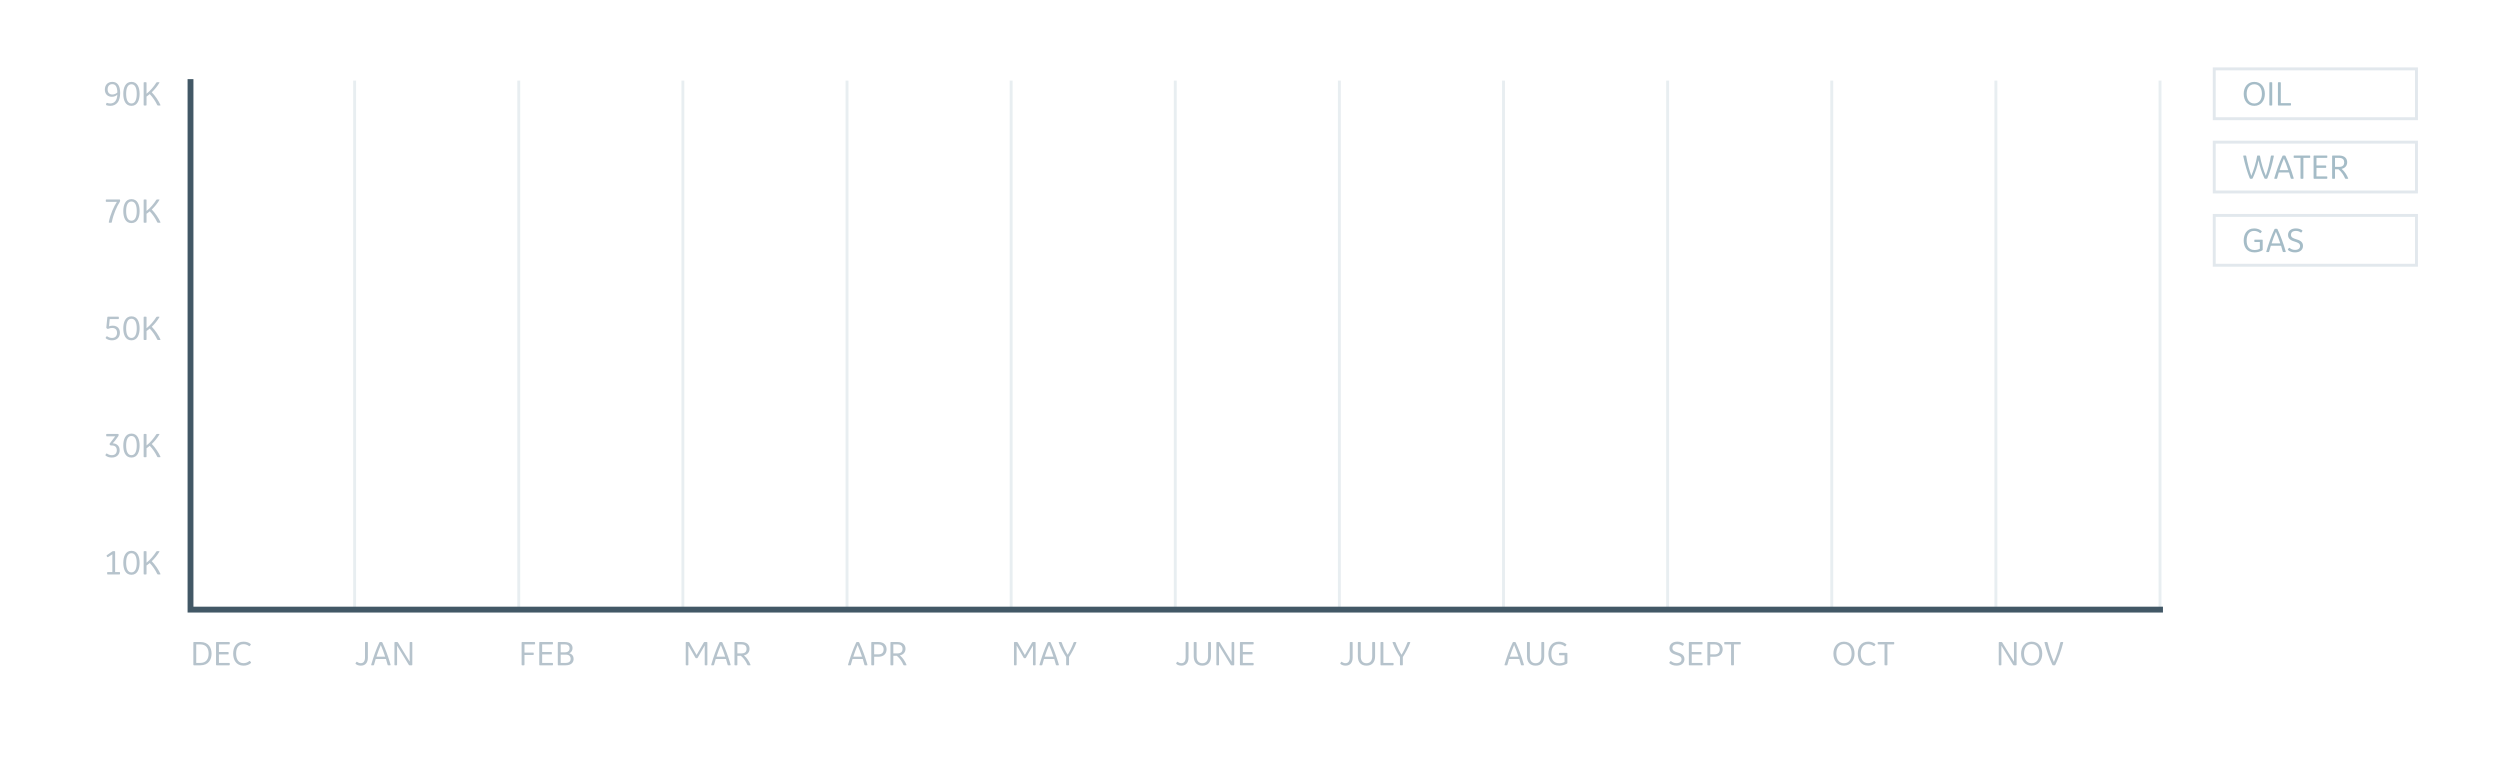 
<svg width="853px" height="260px" viewBox="0 0 853 260" version="1.1" xmlns="http://www.w3.org/2000/svg" xmlns:xlink="http://www.w3.org/1999/xlink">
    <defs></defs>
    <g id="Page-1" stroke="none" stroke-width="1" fill="none" fill-rule="evenodd">
        <rect id="bkgd" stroke-opacity="0" stroke="#09819C" x="0.5" y="0.5" width="852" height="259"></rect>
        <g id="chart" transform="translate(10, 10)">
            <g id="graph" transform="translate(54, 16)" fill-rule="nonzero">
                <g id="y" opacity="0.25" transform="translate(0.203, 0.997)" fill="#A5BCC7">
                    <polygon id="Line-Copy-2" points="56.297 0.502 57.297 0.502 57.297 181.502 56.297 181.502"></polygon>
                    <polygon id="Line-Copy-3" points="112.297 0.502 113.297 0.502 113.297 181.502 112.297 181.502"></polygon>
                    <polygon id="Line-Copy-4" points="168.297 0.502 169.297 0.502 169.297 181.502 168.297 181.502"></polygon>
                    <polygon id="Line-Copy-5" points="224.297 0.502 225.297 0.502 225.297 181.502 224.297 181.502"></polygon>
                    <polygon id="Line-Copy-6" points="280.297 0.502 281.297 0.502 281.297 181.502 280.297 181.502"></polygon>
                    <polygon id="Line-Copy-7" points="336.297 0.502 337.297 0.502 337.297 181.502 336.297 181.502"></polygon>
                    <polygon id="Line-Copy-8" points="392.297 0.502 393.297 0.502 393.297 181.502 392.297 181.502"></polygon>
                    <polygon id="Line-Copy-9" points="448.297 0.502 449.297 0.502 449.297 181.502 448.297 181.502"></polygon>
                    <polygon id="Line-Copy-10" points="504.297 0.502 505.297 0.502 505.297 181.502 504.297 181.502"></polygon>
                    <polygon id="Line-Copy-11" points="560.297 0.502 561.297 0.502 561.297 181.502 560.297 181.502"></polygon>
                    <polygon id="Line-Copy-12" points="616.297 0.502 617.297 0.502 617.297 181.502 616.297 181.502"></polygon>
                    <polygon id="Line-Copy-13" points="672.297 0.502 673.297 0.502 673.297 181.502 672.297 181.502"></polygon>
                </g>
                <polygon id="Line-Copy" fill="#425866" points="2 181 674 181 674 183 0 183 0 1 2 1"></polygon>
            </g>
            <g id="labels" fill="#B6C3CC">
                <g id="timeline" transform="translate(55, 208)">
                    <path d="M3.372,9 L1.188,9 C1.032,9 0.972,8.94 0.972,8.784 L0.972,1.272 C0.972,1.116 1.032,1.056 1.188,1.056 L3.372,1.056 C6.144,1.056 7.188,3.012 7.188,5.028 C7.188,7.044 6.144,9 3.372,9 Z M3.324,1.872 L1.956,1.872 L1.956,8.184 L3.324,8.184 C5.34,8.184 6.18,6.876 6.18,5.028 C6.18,3.18 5.34,1.872 3.324,1.872 Z M13.176,9 L8.928,9 C8.772,9 8.712,8.94 8.712,8.784 L8.712,1.272 C8.712,1.116 8.772,1.056 8.928,1.056 L13.176,1.056 C13.332,1.056 13.392,1.116 13.392,1.272 L13.392,1.656 C13.392,1.812 13.332,1.872 13.176,1.872 L9.696,1.872 L9.696,4.464 L12.792,4.464 C12.948,4.464 13.008,4.524 13.008,4.68 L13.008,5.064 C13.008,5.22 12.948,5.28 12.792,5.28 L9.696,5.28 L9.696,8.184 L13.176,8.184 C13.332,8.184 13.392,8.244 13.392,8.4 L13.392,8.784 C13.392,8.94 13.332,9 13.176,9 Z M20.58,8.256 C19.908,8.856 19.032,9.12 18.096,9.12 C15.528,9.12 14.556,7.08 14.556,5.016 C14.556,2.952 15.528,0.936 18.108,0.936 C19.02,0.936 19.848,1.176 20.496,1.716 C20.604,1.812 20.616,1.908 20.52,2.028 L20.244,2.376 C20.148,2.508 20.052,2.508 19.932,2.412 C19.464,2.04 18.84,1.788 18.084,1.788 C16.308,1.788 15.564,3.18 15.564,5.016 C15.564,6.852 16.308,8.268 18.084,8.268 C18.876,8.268 19.548,7.98 20.04,7.56 C20.148,7.464 20.244,7.476 20.328,7.596 L20.604,7.944 C20.7,8.064 20.688,8.16 20.58,8.256 Z" id="Dec"></path>
                    <path d="M60.524,6.372 C60.524,8.1 59.648,9.12 58.112,9.12 C57.38,9.12 56.78,8.892 56.396,8.556 C56.288,8.472 56.276,8.364 56.348,8.244 L56.588,7.896 C56.684,7.764 56.756,7.752 56.876,7.848 C57.176,8.1 57.596,8.28 58.088,8.28 C59.024,8.28 59.54,7.596 59.54,6.324 L59.54,1.272 C59.54,1.116 59.6,1.056 59.756,1.056 L60.308,1.056 C60.464,1.056 60.524,1.116 60.524,1.272 L60.524,6.372 Z M62.36,9 L61.82,9 C61.7,9 61.64,8.952 61.64,8.88 C61.64,8.832 61.652,8.784 61.664,8.748 C62.492,5.952 63.368,3.456 64.424,1.248 C64.496,1.104 64.58,1.056 64.736,1.056 L65.168,1.056 C65.324,1.056 65.408,1.104 65.48,1.248 C66.488,3.384 67.46,5.976 68.24,8.7 C68.264,8.784 68.276,8.82 68.276,8.856 C68.276,8.952 68.216,9 68.084,9 L67.52,9 C67.364,9 67.28,8.94 67.244,8.796 C67.04,8.064 66.86,7.476 66.68,6.84 L63.188,6.84 C62.996,7.476 62.828,8.076 62.624,8.82 C62.588,8.964 62.516,9 62.36,9 Z M66.416,6.048 C65.948,4.596 65.444,3.264 64.928,2.088 C64.412,3.264 63.92,4.596 63.452,6.048 L66.416,6.048 Z M70.268,9 L69.8,9 C69.644,9 69.584,8.94 69.584,8.784 L69.584,1.272 C69.584,1.116 69.644,1.056 69.8,1.056 L70.472,1.056 C70.628,1.056 70.724,1.104 70.796,1.236 L74.78,7.752 L74.78,1.272 C74.78,1.116 74.84,1.056 74.996,1.056 L75.464,1.056 C75.62,1.056 75.68,1.116 75.68,1.272 L75.68,8.784 C75.68,8.94 75.62,9 75.464,9 L74.792,9 C74.636,9 74.54,8.952 74.468,8.82 L70.484,2.304 L70.484,8.784 C70.484,8.94 70.424,9 70.268,9 Z" id="Jan"></path>
                    <path d="M113.74,9 L113.188,9 C113.032,9 112.972,8.94 112.972,8.784 L112.972,1.272 C112.972,1.116 113.032,1.056 113.188,1.056 L117.352,1.056 C117.508,1.056 117.568,1.116 117.568,1.272 L117.568,1.656 C117.568,1.812 117.508,1.872 117.352,1.872 L113.956,1.872 L113.956,4.668 L116.896,4.668 C117.052,4.668 117.112,4.728 117.112,4.884 L117.112,5.268 C117.112,5.424 117.052,5.484 116.896,5.484 L113.956,5.484 L113.956,8.784 C113.956,8.94 113.896,9 113.74,9 Z M123.46,9 L119.212,9 C119.056,9 118.996,8.94 118.996,8.784 L118.996,1.272 C118.996,1.116 119.056,1.056 119.212,1.056 L123.46,1.056 C123.616,1.056 123.676,1.116 123.676,1.272 L123.676,1.656 C123.676,1.812 123.616,1.872 123.46,1.872 L119.98,1.872 L119.98,4.464 L123.076,4.464 C123.232,4.464 123.292,4.524 123.292,4.68 L123.292,5.064 C123.292,5.22 123.232,5.28 123.076,5.28 L119.98,5.28 L119.98,8.184 L123.46,8.184 C123.616,8.184 123.676,8.244 123.676,8.4 L123.676,8.784 C123.676,8.94 123.616,9 123.46,9 Z M128.008,9 L125.536,9 C125.38,9 125.32,8.94 125.32,8.784 L125.32,1.272 C125.32,1.116 125.38,1.056 125.536,1.056 L127.66,1.056 C129.592,1.056 130.348,2.004 130.348,3.132 C130.348,3.888 130.024,4.536 129.232,4.896 C130.276,5.196 130.72,5.94 130.72,6.84 C130.72,7.968 129.952,9 128.008,9 Z M126.304,5.364 L126.304,8.184 L128.044,8.184 C129.268,8.184 129.712,7.548 129.712,6.792 C129.712,6.024 129.292,5.364 128.068,5.364 L126.304,5.364 Z M126.304,1.872 L126.304,4.572 L127.708,4.572 C128.92,4.572 129.34,3.948 129.34,3.204 C129.34,2.472 128.92,1.872 127.72,1.872 L126.304,1.872 Z" id="Feb"></path>
                    <path d="M169.656,9 L169.188,9 C169.032,9 168.972,8.94 168.972,8.784 L168.972,1.272 C168.972,1.116 169.032,1.056 169.188,1.056 L169.932,1.056 C170.088,1.056 170.172,1.104 170.256,1.248 L172.68,5.484 L175.116,1.248 C175.2,1.104 175.284,1.056 175.44,1.056 L176.136,1.056 C176.292,1.056 176.352,1.116 176.352,1.272 L176.352,8.784 C176.352,8.94 176.292,9 176.136,9 L175.668,9 C175.512,9 175.452,8.94 175.452,8.784 L175.452,2.232 L173.064,6.396 C172.98,6.54 172.896,6.588 172.74,6.588 L172.584,6.588 C172.428,6.588 172.344,6.54 172.26,6.396 L169.872,2.232 L169.872,8.784 C169.872,8.94 169.812,9 169.656,9 Z M178.38,9 L177.84,9 C177.72,9 177.66,8.952 177.66,8.88 C177.66,8.832 177.672,8.784 177.684,8.748 C178.512,5.952 179.388,3.456 180.444,1.248 C180.516,1.104 180.6,1.056 180.756,1.056 L181.188,1.056 C181.344,1.056 181.428,1.104 181.5,1.248 C182.508,3.384 183.48,5.976 184.26,8.7 C184.284,8.784 184.296,8.82 184.296,8.856 C184.296,8.952 184.236,9 184.104,9 L183.54,9 C183.384,9 183.3,8.94 183.264,8.796 C183.06,8.064 182.88,7.476 182.7,6.84 L179.208,6.84 C179.016,7.476 178.848,8.076 178.644,8.82 C178.608,8.964 178.536,9 178.38,9 Z M182.436,6.048 C181.968,4.596 181.464,3.264 180.948,2.088 C180.432,3.264 179.94,4.596 179.472,6.048 L182.436,6.048 Z M186.372,9 L185.82,9 C185.664,9 185.604,8.94 185.604,8.784 L185.604,1.272 C185.604,1.116 185.664,1.056 185.82,1.056 L187.944,1.056 C189.984,1.056 190.74,2.172 190.74,3.384 C190.74,4.44 190.104,5.34 188.832,5.616 C189.864,6.468 190.632,7.752 191.064,8.796 C191.124,8.928 191.076,9 190.932,9 L190.284,9 C190.128,9 190.044,8.952 189.984,8.796 C189.624,7.92 188.904,6.684 187.788,5.76 L186.588,5.76 L186.588,8.784 C186.588,8.94 186.528,9 186.372,9 Z M186.588,1.872 L186.588,4.944 L187.98,4.944 C189.3,4.944 189.732,4.26 189.732,3.42 C189.732,2.58 189.312,1.872 187.992,1.872 L186.588,1.872 Z" id="Mar"></path>
                    <path d="M225.056,9 L224.516,9 C224.396,9 224.336,8.952 224.336,8.88 C224.336,8.832 224.348,8.784 224.36,8.748 C225.188,5.952 226.064,3.456 227.12,1.248 C227.192,1.104 227.276,1.056 227.432,1.056 L227.864,1.056 C228.02,1.056 228.104,1.104 228.176,1.248 C229.184,3.384 230.156,5.976 230.936,8.7 C230.96,8.784 230.972,8.82 230.972,8.856 C230.972,8.952 230.912,9 230.78,9 L230.216,9 C230.06,9 229.976,8.94 229.94,8.796 C229.736,8.064 229.556,7.476 229.376,6.84 L225.884,6.84 C225.692,7.476 225.524,8.076 225.32,8.82 C225.284,8.964 225.212,9 225.056,9 Z M229.112,6.048 C228.644,4.596 228.14,3.264 227.624,2.088 C227.108,3.264 226.616,4.596 226.148,6.048 L229.112,6.048 Z M233.048,9 L232.496,9 C232.34,9 232.28,8.94 232.28,8.784 L232.28,1.272 C232.28,1.116 232.34,1.056 232.496,1.056 L234.704,1.056 C236.732,1.056 237.5,2.256 237.5,3.552 C237.5,4.884 236.672,6.084 234.716,6.084 L233.264,6.084 L233.264,8.784 C233.264,8.94 233.204,9 233.048,9 Z M233.264,1.872 L233.264,5.268 L234.656,5.268 C236.06,5.268 236.492,4.5 236.492,3.576 C236.492,2.652 236.036,1.872 234.656,1.872 L233.264,1.872 Z M239.588,9 L239.036,9 C238.88,9 238.82,8.94 238.82,8.784 L238.82,1.272 C238.82,1.116 238.88,1.056 239.036,1.056 L241.16,1.056 C243.2,1.056 243.956,2.172 243.956,3.384 C243.956,4.44 243.32,5.34 242.048,5.616 C243.08,6.468 243.848,7.752 244.28,8.796 C244.34,8.928 244.292,9 244.148,9 L243.5,9 C243.344,9 243.26,8.952 243.2,8.796 C242.84,7.92 242.12,6.684 241.004,5.76 L239.804,5.76 L239.804,8.784 C239.804,8.94 239.744,9 239.588,9 Z M239.804,1.872 L239.804,4.944 L241.196,4.944 C242.516,4.944 242.948,4.26 242.948,3.42 C242.948,2.58 242.528,1.872 241.208,1.872 L239.804,1.872 Z" id="Apr"></path>
                    <path d="M281.656,9 L281.188,9 C281.032,9 280.972,8.94 280.972,8.784 L280.972,1.272 C280.972,1.116 281.032,1.056 281.188,1.056 L281.932,1.056 C282.088,1.056 282.172,1.104 282.256,1.248 L284.68,5.484 L287.116,1.248 C287.2,1.104 287.284,1.056 287.44,1.056 L288.136,1.056 C288.292,1.056 288.352,1.116 288.352,1.272 L288.352,8.784 C288.352,8.94 288.292,9 288.136,9 L287.668,9 C287.512,9 287.452,8.94 287.452,8.784 L287.452,2.232 L285.064,6.396 C284.98,6.54 284.896,6.588 284.74,6.588 L284.584,6.588 C284.428,6.588 284.344,6.54 284.26,6.396 L281.872,2.232 L281.872,8.784 C281.872,8.94 281.812,9 281.656,9 Z M290.38,9 L289.84,9 C289.72,9 289.66,8.952 289.66,8.88 C289.66,8.832 289.672,8.784 289.684,8.748 C290.512,5.952 291.388,3.456 292.444,1.248 C292.516,1.104 292.6,1.056 292.756,1.056 L293.188,1.056 C293.344,1.056 293.428,1.104 293.5,1.248 C294.508,3.384 295.48,5.976 296.26,8.7 C296.284,8.784 296.296,8.82 296.296,8.856 C296.296,8.952 296.236,9 296.104,9 L295.54,9 C295.384,9 295.3,8.94 295.264,8.796 C295.06,8.064 294.88,7.476 294.7,6.84 L291.208,6.84 C291.016,7.476 290.848,8.076 290.644,8.82 C290.608,8.964 290.536,9 290.38,9 Z M294.436,6.048 C293.968,4.596 293.464,3.264 292.948,2.088 C292.432,3.264 291.94,4.596 291.472,6.048 L294.436,6.048 Z M299.536,9 L298.984,9 C298.828,9 298.768,8.94 298.768,8.784 L298.768,6.18 C297.904,4.86 296.872,2.976 296.248,1.26 C296.2,1.128 296.248,1.056 296.392,1.056 L296.992,1.056 C297.148,1.056 297.232,1.116 297.28,1.26 C297.832,2.784 298.612,4.368 299.296,5.4 C299.968,4.368 300.736,2.784 301.3,1.26 C301.348,1.116 301.432,1.056 301.588,1.056 L302.128,1.056 C302.272,1.056 302.32,1.128 302.272,1.26 C301.648,2.976 300.628,4.848 299.752,6.168 L299.752,8.784 C299.752,8.94 299.692,9 299.536,9 Z" id="May"></path>
                    <path d="M340.524,6.372 C340.524,8.1 339.648,9.12 338.112,9.12 C337.38,9.12 336.78,8.892 336.396,8.556 C336.288,8.472 336.276,8.364 336.348,8.244 L336.588,7.896 C336.684,7.764 336.756,7.752 336.876,7.848 C337.176,8.1 337.596,8.28 338.088,8.28 C339.024,8.28 339.54,7.596 339.54,6.324 L339.54,1.272 C339.54,1.116 339.6,1.056 339.756,1.056 L340.308,1.056 C340.464,1.056 340.524,1.116 340.524,1.272 L340.524,6.372 Z M348.18,5.928 C348.18,7.992 347.076,9.12 345.24,9.12 C343.404,9.12 342.3,7.992 342.3,5.928 L342.3,1.272 C342.3,1.116 342.36,1.056 342.516,1.056 L343.068,1.056 C343.224,1.056 343.284,1.116 343.284,1.272 L343.284,5.964 C343.284,7.5 344.016,8.292 345.24,8.292 C346.464,8.292 347.196,7.5 347.196,5.964 L347.196,1.272 C347.196,1.116 347.256,1.056 347.412,1.056 L347.964,1.056 C348.12,1.056 348.18,1.116 348.18,1.272 L348.18,5.928 Z M350.712,9 L350.244,9 C350.088,9 350.028,8.94 350.028,8.784 L350.028,1.272 C350.028,1.116 350.088,1.056 350.244,1.056 L350.916,1.056 C351.072,1.056 351.168,1.104 351.24,1.236 L355.224,7.752 L355.224,1.272 C355.224,1.116 355.284,1.056 355.44,1.056 L355.908,1.056 C356.064,1.056 356.124,1.116 356.124,1.272 L356.124,8.784 C356.124,8.94 356.064,9 355.908,9 L355.236,9 C355.08,9 354.984,8.952 354.912,8.82 L350.928,2.304 L350.928,8.784 C350.928,8.94 350.868,9 350.712,9 Z M362.532,9 L358.284,9 C358.128,9 358.068,8.94 358.068,8.784 L358.068,1.272 C358.068,1.116 358.128,1.056 358.284,1.056 L362.532,1.056 C362.688,1.056 362.748,1.116 362.748,1.272 L362.748,1.656 C362.748,1.812 362.688,1.872 362.532,1.872 L359.052,1.872 L359.052,4.464 L362.148,4.464 C362.304,4.464 362.364,4.524 362.364,4.68 L362.364,5.064 C362.364,5.22 362.304,5.28 362.148,5.28 L359.052,5.28 L359.052,8.184 L362.532,8.184 C362.688,8.184 362.748,8.244 362.748,8.4 L362.748,8.784 C362.748,8.94 362.688,9 362.532,9 Z" id="June"></path>
                    <path d="M396.524,6.372 C396.524,8.1 395.648,9.12 394.112,9.12 C393.38,9.12 392.78,8.892 392.396,8.556 C392.288,8.472 392.276,8.364 392.348,8.244 L392.588,7.896 C392.684,7.764 392.756,7.752 392.876,7.848 C393.176,8.1 393.596,8.28 394.088,8.28 C395.024,8.28 395.54,7.596 395.54,6.324 L395.54,1.272 C395.54,1.116 395.6,1.056 395.756,1.056 L396.308,1.056 C396.464,1.056 396.524,1.116 396.524,1.272 L396.524,6.372 Z M404.18,5.928 C404.18,7.992 403.076,9.12 401.24,9.12 C399.404,9.12 398.3,7.992 398.3,5.928 L398.3,1.272 C398.3,1.116 398.36,1.056 398.516,1.056 L399.068,1.056 C399.224,1.056 399.284,1.116 399.284,1.272 L399.284,5.964 C399.284,7.5 400.016,8.292 401.24,8.292 C402.464,8.292 403.196,7.5 403.196,5.964 L403.196,1.272 C403.196,1.116 403.256,1.056 403.412,1.056 L403.964,1.056 C404.12,1.056 404.18,1.116 404.18,1.272 L404.18,5.928 Z M410.276,9 L406.244,9 C406.088,9 406.028,8.94 406.028,8.784 L406.028,1.272 C406.028,1.116 406.088,1.056 406.244,1.056 L406.796,1.056 C406.952,1.056 407.012,1.116 407.012,1.272 L407.012,8.184 L410.276,8.184 C410.432,8.184 410.492,8.244 410.492,8.4 L410.492,8.784 C410.492,8.94 410.432,9 410.276,9 Z M413.432,9 L412.88,9 C412.724,9 412.664,8.94 412.664,8.784 L412.664,6.18 C411.8,4.86 410.768,2.976 410.144,1.26 C410.096,1.128 410.144,1.056 410.288,1.056 L410.888,1.056 C411.044,1.056 411.128,1.116 411.176,1.26 C411.728,2.784 412.508,4.368 413.192,5.4 C413.864,4.368 414.632,2.784 415.196,1.26 C415.244,1.116 415.328,1.056 415.484,1.056 L416.024,1.056 C416.168,1.056 416.216,1.128 416.168,1.26 C415.544,2.976 414.524,4.848 413.648,6.168 L413.648,8.784 C413.648,8.94 413.588,9 413.432,9 Z" id="July"></path>
                    <path d="M449.056,9 L448.516,9 C448.396,9 448.336,8.952 448.336,8.88 C448.336,8.832 448.348,8.784 448.36,8.748 C449.188,5.952 450.064,3.456 451.12,1.248 C451.192,1.104 451.276,1.056 451.432,1.056 L451.864,1.056 C452.02,1.056 452.104,1.104 452.176,1.248 C453.184,3.384 454.156,5.976 454.936,8.7 C454.96,8.784 454.972,8.82 454.972,8.856 C454.972,8.952 454.912,9 454.78,9 L454.216,9 C454.06,9 453.976,8.94 453.94,8.796 C453.736,8.064 453.556,7.476 453.376,6.84 L449.884,6.84 C449.692,7.476 449.524,8.076 449.32,8.82 C449.284,8.964 449.212,9 449.056,9 Z M453.112,6.048 C452.644,4.596 452.14,3.264 451.624,2.088 C451.108,3.264 450.616,4.596 450.148,6.048 L453.112,6.048 Z M461.884,5.928 C461.884,7.992 460.78,9.12 458.944,9.12 C457.108,9.12 456.004,7.992 456.004,5.928 L456.004,1.272 C456.004,1.116 456.064,1.056 456.22,1.056 L456.772,1.056 C456.928,1.056 456.988,1.116 456.988,1.272 L456.988,5.964 C456.988,7.5 457.72,8.292 458.944,8.292 C460.168,8.292 460.9,7.5 460.9,5.964 L460.9,1.272 C460.9,1.116 460.96,1.056 461.116,1.056 L461.668,1.056 C461.824,1.056 461.884,1.116 461.884,1.272 L461.884,5.928 Z M469.612,8.448 C468.856,8.892 467.908,9.12 466.996,9.12 C464.248,9.12 463.312,7.104 463.312,5.088 C463.312,3.024 464.272,0.936 466.888,0.936 C467.812,0.936 468.724,1.2 469.384,1.8 C469.492,1.896 469.504,1.992 469.408,2.112 L469.132,2.46 C469.048,2.58 468.964,2.592 468.844,2.496 C468.364,2.088 467.668,1.788 466.852,1.788 C465.064,1.788 464.32,3.252 464.32,5.088 C464.32,6.936 465.064,8.304 466.996,8.304 C467.56,8.304 468.304,8.184 468.82,7.872 L468.82,5.58 L467.152,5.58 C466.996,5.58 466.936,5.52 466.936,5.364 L466.936,4.98 C466.936,4.824 466.996,4.764 467.152,4.764 L469.576,4.764 C469.732,4.764 469.792,4.824 469.792,4.98 L469.792,8.124 C469.792,8.268 469.732,8.364 469.612,8.448 Z" id="Aug"></path>
                    <path d="M509.736,6.888 C509.736,8.268 508.668,9.12 507.012,9.12 C505.932,9.12 505.128,8.76 504.648,8.328 C504.54,8.232 504.528,8.136 504.612,8.016 L504.9,7.656 C504.996,7.536 505.08,7.524 505.2,7.62 C505.68,8.016 506.268,8.268 507.024,8.268 C508.104,8.268 508.74,7.764 508.74,6.948 C508.74,6.084 508.008,5.772 507.024,5.472 C505.968,5.148 504.624,4.716 504.624,3.156 C504.624,1.764 505.704,0.936 507.324,0.936 C508.284,0.936 509.004,1.224 509.448,1.572 C509.568,1.668 509.58,1.764 509.496,1.884 L509.244,2.244 C509.148,2.364 509.064,2.376 508.944,2.292 C508.536,1.992 508.008,1.788 507.3,1.788 C506.076,1.788 505.62,2.412 505.62,3.108 C505.62,3.972 506.34,4.296 507.324,4.596 C508.38,4.92 509.736,5.34 509.736,6.888 Z M515.7,9 L511.452,9 C511.296,9 511.236,8.94 511.236,8.784 L511.236,1.272 C511.236,1.116 511.296,1.056 511.452,1.056 L515.7,1.056 C515.856,1.056 515.916,1.116 515.916,1.272 L515.916,1.656 C515.916,1.812 515.856,1.872 515.7,1.872 L512.22,1.872 L512.22,4.464 L515.316,4.464 C515.472,4.464 515.532,4.524 515.532,4.68 L515.532,5.064 C515.532,5.22 515.472,5.28 515.316,5.28 L512.22,5.28 L512.22,8.184 L515.7,8.184 C515.856,8.184 515.916,8.244 515.916,8.4 L515.916,8.784 C515.916,8.94 515.856,9 515.7,9 Z M518.328,9 L517.776,9 C517.62,9 517.56,8.94 517.56,8.784 L517.56,1.272 C517.56,1.116 517.62,1.056 517.776,1.056 L519.984,1.056 C522.012,1.056 522.78,2.256 522.78,3.552 C522.78,4.884 521.952,6.084 519.996,6.084 L518.544,6.084 L518.544,8.784 C518.544,8.94 518.484,9 518.328,9 Z M518.544,1.872 L518.544,5.268 L519.936,5.268 C521.34,5.268 521.772,4.5 521.772,3.576 C521.772,2.652 521.316,1.872 519.936,1.872 L518.544,1.872 Z M526.404,9 L525.852,9 C525.696,9 525.636,8.94 525.636,8.784 L525.636,1.872 L523.524,1.872 C523.368,1.872 523.308,1.812 523.308,1.656 L523.308,1.272 C523.308,1.116 523.368,1.056 523.524,1.056 L528.732,1.056 C528.888,1.056 528.948,1.116 528.948,1.272 L528.948,1.656 C528.948,1.812 528.888,1.872 528.732,1.872 L526.62,1.872 L526.62,8.784 C526.62,8.94 526.56,9 526.404,9 Z" id="Sept"></path>
                    <path d="M561.56,5.028 C561.56,6.864 562.424,8.304 564.164,8.304 C565.904,8.304 566.768,6.864 566.768,5.028 C566.768,3.192 565.904,1.752 564.164,1.752 C562.424,1.752 561.56,3.192 561.56,5.028 Z M567.776,5.028 C567.776,7.284 566.456,9.12 564.164,9.12 C561.836,9.12 560.552,7.308 560.552,5.028 C560.552,2.772 561.872,0.936 564.164,0.936 C566.492,0.936 567.776,2.748 567.776,5.028 Z M574.904,8.256 C574.232,8.856 573.356,9.12 572.42,9.12 C569.852,9.12 568.88,7.08 568.88,5.016 C568.88,2.952 569.852,0.936 572.432,0.936 C573.344,0.936 574.172,1.176 574.82,1.716 C574.928,1.812 574.94,1.908 574.844,2.028 L574.568,2.376 C574.472,2.508 574.376,2.508 574.256,2.412 C573.788,2.04 573.164,1.788 572.408,1.788 C570.632,1.788 569.888,3.18 569.888,5.016 C569.888,6.852 570.632,8.268 572.408,8.268 C573.2,8.268 573.872,7.98 574.364,7.56 C574.472,7.464 574.568,7.476 574.652,7.596 L574.928,7.944 C575.024,8.064 575.012,8.16 574.904,8.256 Z M578.768,9 L578.216,9 C578.06,9 578,8.94 578,8.784 L578,1.872 L575.888,1.872 C575.732,1.872 575.672,1.812 575.672,1.656 L575.672,1.272 C575.672,1.116 575.732,1.056 575.888,1.056 L581.096,1.056 C581.252,1.056 581.312,1.116 581.312,1.272 L581.312,1.656 C581.312,1.812 581.252,1.872 581.096,1.872 L578.984,1.872 L578.984,8.784 C578.984,8.94 578.924,9 578.768,9 Z" id="Oct"></path>
                    <path d="M617.656,9 L617.188,9 C617.032,9 616.972,8.94 616.972,8.784 L616.972,1.272 C616.972,1.116 617.032,1.056 617.188,1.056 L617.86,1.056 C618.016,1.056 618.112,1.104 618.184,1.236 L622.168,7.752 L622.168,1.272 C622.168,1.116 622.228,1.056 622.384,1.056 L622.852,1.056 C623.008,1.056 623.068,1.116 623.068,1.272 L623.068,8.784 C623.068,8.94 623.008,9 622.852,9 L622.18,9 C622.024,9 621.928,8.952 621.856,8.82 L617.872,2.304 L617.872,8.784 C617.872,8.94 617.812,9 617.656,9 Z M625.6,5.028 C625.6,6.864 626.464,8.304 628.204,8.304 C629.944,8.304 630.808,6.864 630.808,5.028 C630.808,3.192 629.944,1.752 628.204,1.752 C626.464,1.752 625.6,3.192 625.6,5.028 Z M631.816,5.028 C631.816,7.284 630.496,9.12 628.204,9.12 C625.876,9.12 624.592,7.308 624.592,5.028 C624.592,2.772 625.912,0.936 628.204,0.936 C630.532,0.936 631.816,2.748 631.816,5.028 Z M635.98,9 L635.56,9 C635.404,9 635.32,8.952 635.248,8.808 C634.252,6.696 633.304,4.14 632.608,1.356 C632.596,1.308 632.572,1.236 632.572,1.176 C632.572,1.104 632.62,1.056 632.752,1.056 L633.376,1.056 C633.532,1.056 633.604,1.116 633.64,1.272 C634.216,3.768 634.984,6.012 635.788,7.884 C636.616,6.012 637.372,3.768 637.96,1.272 C637.996,1.116 638.068,1.056 638.224,1.056 L638.788,1.056 C638.908,1.056 638.968,1.092 638.968,1.188 C638.968,1.236 638.944,1.32 638.932,1.368 C638.248,4.14 637.288,6.696 636.292,8.808 C636.22,8.952 636.136,9 635.98,9 Z" id="Nov"></path>
                </g>
                <path d="M30.072,25.028 C29.532,25.688 28.704,26.12 27.624,26.12 C27.084,26.12 26.616,26.012 26.316,25.904 C26.184,25.844 26.148,25.748 26.184,25.616 L26.304,25.244 C26.352,25.088 26.436,25.052 26.58,25.112 C26.892,25.232 27.192,25.304 27.576,25.304 C29.076,25.304 29.952,24.26 30.036,22.28 C29.592,22.736 28.98,23.024 28.164,23.024 C26.7,23.024 25.776,22.064 25.776,20.564 C25.776,19.028 26.724,17.936 28.32,17.936 C29.976,17.936 30.996,19.1 30.996,21.704 C30.996,22.964 30.756,24.188 30.072,25.028 Z M26.724,20.504 C26.724,21.512 27.228,22.244 28.32,22.244 C29.028,22.244 29.676,21.932 30.048,21.548 C30,19.496 29.376,18.716 28.308,18.716 C27.24,18.716 26.724,19.484 26.724,20.504 Z M33.036,22.028 C33.036,23.924 33.564,25.304 34.848,25.304 C36.132,25.304 36.66,23.924 36.66,22.028 C36.66,20.132 36.132,18.752 34.848,18.752 C33.564,18.752 33.036,20.132 33.036,22.028 Z M37.632,22.028 C37.632,24.104 36.924,26.12 34.848,26.12 C32.76,26.12 32.064,24.128 32.064,22.028 C32.064,19.952 32.772,17.936 34.848,17.936 C36.936,17.936 37.632,19.928 37.632,22.028 Z M44.604,26 L43.944,26 C43.788,26 43.704,25.952 43.632,25.808 C43.068,24.608 42.108,23.144 41.088,22.1 C40.74,22.412 40.356,22.688 39.996,22.94 L39.996,25.784 C39.996,25.94 39.936,26 39.78,26 L39.228,26 C39.072,26 39.012,25.94 39.012,25.784 L39.012,18.272 C39.012,18.116 39.072,18.056 39.228,18.056 L39.78,18.056 C39.936,18.056 39.996,18.116 39.996,18.272 L39.996,21.98 C41.208,21.08 42.588,19.4 43.308,18.236 C43.392,18.104 43.476,18.056 43.632,18.056 L44.268,18.056 C44.4,18.056 44.448,18.128 44.376,18.248 C43.716,19.376 42.792,20.516 41.784,21.488 C42.912,22.628 44.112,24.416 44.736,25.796 C44.784,25.928 44.748,26 44.604,26 Z M30.852,58.908 C29.868,60.432 28.692,63.048 28.152,65.784 C28.128,65.94 28.056,66 27.9,66 L27.3,66 C27.156,66 27.096,65.928 27.12,65.784 C27.684,62.928 28.896,60.384 29.88,58.872 L26.316,58.872 C26.16,58.872 26.1,58.812 26.1,58.656 L26.1,58.272 C26.1,58.116 26.16,58.056 26.316,58.056 L30.756,58.056 C30.912,58.056 30.972,58.116 30.972,58.272 L30.972,58.5 C30.972,58.656 30.936,58.776 30.852,58.908 Z M33.036,62.028 C33.036,63.924 33.564,65.304 34.848,65.304 C36.132,65.304 36.66,63.924 36.66,62.028 C36.66,60.132 36.132,58.752 34.848,58.752 C33.564,58.752 33.036,60.132 33.036,62.028 Z M37.632,62.028 C37.632,64.104 36.924,66.12 34.848,66.12 C32.76,66.12 32.064,64.128 32.064,62.028 C32.064,59.952 32.772,57.936 34.848,57.936 C36.936,57.936 37.632,59.928 37.632,62.028 Z M44.604,66 L43.944,66 C43.788,66 43.704,65.952 43.632,65.808 C43.068,64.608 42.108,63.144 41.088,62.1 C40.74,62.412 40.356,62.688 39.996,62.94 L39.996,65.784 C39.996,65.94 39.936,66 39.78,66 L39.228,66 C39.072,66 39.012,65.94 39.012,65.784 L39.012,58.272 C39.012,58.116 39.072,58.056 39.228,58.056 L39.78,58.056 C39.936,58.056 39.996,58.116 39.996,58.272 L39.996,61.98 C41.208,61.08 42.588,59.4 43.308,58.236 C43.392,58.104 43.476,58.056 43.632,58.056 L44.268,58.056 C44.4,58.056 44.448,58.128 44.376,58.248 C43.716,59.376 42.792,60.516 41.784,61.488 C42.912,62.628 44.112,64.416 44.736,65.796 C44.784,65.928 44.748,66 44.604,66 Z M30.912,103.528 C30.912,104.944 30.012,106.12 28.2,106.12 C27.3,106.12 26.592,105.832 26.136,105.46 C26.028,105.364 26.016,105.268 26.1,105.148 L26.316,104.824 C26.4,104.704 26.484,104.692 26.604,104.776 C27.012,105.064 27.564,105.304 28.212,105.304 C29.34,105.304 29.94,104.596 29.94,103.552 C29.94,102.616 29.448,101.896 28.236,101.896 C27.756,101.896 27.324,102.004 26.964,102.184 C26.808,102.256 26.724,102.244 26.58,102.148 L26.436,102.04 C26.304,101.956 26.256,101.86 26.28,101.704 L26.616,98.272 C26.628,98.116 26.7,98.056 26.856,98.056 L30.336,98.056 C30.492,98.056 30.552,98.116 30.552,98.272 L30.552,98.656 C30.552,98.812 30.492,98.872 30.336,98.872 L27.432,98.872 L27.192,101.356 C27.528,101.212 27.936,101.116 28.44,101.116 C30.156,101.116 30.912,102.232 30.912,103.528 Z M33.036,102.028 C33.036,103.924 33.564,105.304 34.848,105.304 C36.132,105.304 36.66,103.924 36.66,102.028 C36.66,100.132 36.132,98.752 34.848,98.752 C33.564,98.752 33.036,100.132 33.036,102.028 Z M37.632,102.028 C37.632,104.104 36.924,106.12 34.848,106.12 C32.76,106.12 32.064,104.128 32.064,102.028 C32.064,99.952 32.772,97.936 34.848,97.936 C36.936,97.936 37.632,99.928 37.632,102.028 Z M44.604,106 L43.944,106 C43.788,106 43.704,105.952 43.632,105.808 C43.068,104.608 42.108,103.144 41.088,102.1 C40.74,102.412 40.356,102.688 39.996,102.94 L39.996,105.784 C39.996,105.94 39.936,106 39.78,106 L39.228,106 C39.072,106 39.012,105.94 39.012,105.784 L39.012,98.272 C39.012,98.116 39.072,98.056 39.228,98.056 L39.78,98.056 C39.936,98.056 39.996,98.116 39.996,98.272 L39.996,101.98 C41.208,101.08 42.588,99.4 43.308,98.236 C43.392,98.104 43.476,98.056 43.632,98.056 L44.268,98.056 C44.4,98.056 44.448,98.128 44.376,98.248 C43.716,99.376 42.792,100.516 41.784,101.488 C42.912,102.628 44.112,104.416 44.736,105.796 C44.784,105.928 44.748,106 44.604,106 Z M30.828,143.624 C30.828,144.98 29.94,146.12 28.128,146.12 C27.216,146.12 26.52,145.832 26.052,145.46 C25.944,145.364 25.932,145.268 26.016,145.148 L26.232,144.824 C26.328,144.704 26.412,144.692 26.532,144.776 C26.928,145.064 27.48,145.304 28.152,145.304 C29.268,145.304 29.856,144.644 29.856,143.624 C29.856,142.676 29.352,141.992 28.116,141.992 L27.9,141.992 C27.756,141.992 27.66,141.956 27.564,141.836 L27.444,141.692 C27.336,141.572 27.336,141.476 27.432,141.356 L29.304,138.872 L26.448,138.872 C26.292,138.872 26.232,138.812 26.232,138.656 L26.232,138.272 C26.232,138.116 26.292,138.056 26.448,138.056 L30.252,138.056 C30.408,138.056 30.468,138.116 30.468,138.272 L30.468,138.476 C30.468,138.632 30.432,138.74 30.336,138.86 L29.232,140.372 C29.088,140.564 28.644,141.092 28.464,141.26 C30.036,141.32 30.828,142.34 30.828,143.624 Z M33.036,142.028 C33.036,143.924 33.564,145.304 34.848,145.304 C36.132,145.304 36.66,143.924 36.66,142.028 C36.66,140.132 36.132,138.752 34.848,138.752 C33.564,138.752 33.036,140.132 33.036,142.028 Z M37.632,142.028 C37.632,144.104 36.924,146.12 34.848,146.12 C32.76,146.12 32.064,144.128 32.064,142.028 C32.064,139.952 32.772,137.936 34.848,137.936 C36.936,137.936 37.632,139.928 37.632,142.028 Z M44.604,146 L43.944,146 C43.788,146 43.704,145.952 43.632,145.808 C43.068,144.608 42.108,143.144 41.088,142.1 C40.74,142.412 40.356,142.688 39.996,142.94 L39.996,145.784 C39.996,145.94 39.936,146 39.78,146 L39.228,146 C39.072,146 39.012,145.94 39.012,145.784 L39.012,138.272 C39.012,138.116 39.072,138.056 39.228,138.056 L39.78,138.056 C39.936,138.056 39.996,138.116 39.996,138.272 L39.996,141.98 C41.208,141.08 42.588,139.4 43.308,138.236 C43.392,138.104 43.476,138.056 43.632,138.056 L44.268,138.056 C44.4,138.056 44.448,138.128 44.376,138.248 C43.716,139.376 42.792,140.516 41.784,141.488 C42.912,142.628 44.112,144.416 44.736,145.796 C44.784,145.928 44.748,146 44.604,146 Z M30.732,186 L26.772,186 C26.616,186 26.556,185.94 26.556,185.784 L26.556,185.4 C26.556,185.244 26.616,185.184 26.772,185.184 L28.332,185.184 L28.332,179.136 L26.868,180.072 C26.748,180.156 26.652,180.132 26.58,180.012 L26.4,179.724 C26.328,179.604 26.34,179.508 26.472,179.424 L28.272,178.176 C28.404,178.092 28.512,178.056 28.668,178.056 L29.064,178.056 C29.22,178.056 29.28,178.116 29.28,178.272 L29.28,185.184 L30.732,185.184 C30.888,185.184 30.948,185.244 30.948,185.4 L30.948,185.784 C30.948,185.94 30.888,186 30.732,186 Z M33.036,182.028 C33.036,183.924 33.564,185.304 34.848,185.304 C36.132,185.304 36.66,183.924 36.66,182.028 C36.66,180.132 36.132,178.752 34.848,178.752 C33.564,178.752 33.036,180.132 33.036,182.028 Z M37.632,182.028 C37.632,184.104 36.924,186.12 34.848,186.12 C32.76,186.12 32.064,184.128 32.064,182.028 C32.064,179.952 32.772,177.936 34.848,177.936 C36.936,177.936 37.632,179.928 37.632,182.028 Z M44.604,186 L43.944,186 C43.788,186 43.704,185.952 43.632,185.808 C43.068,184.608 42.108,183.144 41.088,182.1 C40.74,182.412 40.356,182.688 39.996,182.94 L39.996,185.784 C39.996,185.94 39.936,186 39.78,186 L39.228,186 C39.072,186 39.012,185.94 39.012,185.784 L39.012,178.272 C39.012,178.116 39.072,178.056 39.228,178.056 L39.78,178.056 C39.936,178.056 39.996,178.116 39.996,178.272 L39.996,181.98 C41.208,181.08 42.588,179.4 43.308,178.236 C43.392,178.104 43.476,178.056 43.632,178.056 L44.268,178.056 C44.4,178.056 44.448,178.128 44.376,178.248 C43.716,179.376 42.792,180.516 41.784,181.488 C42.912,182.628 44.112,184.416 44.736,185.796 C44.784,185.928 44.748,186 44.604,186 Z" id="90k-70k-50k-30k-10k"></path>
            </g>
            <g id="legend" transform="translate(745, 8)">
                <rect id="Rectangle-6-Copy-5" stroke="#E2E8ED" x="0.5" y="5.5" width="69" height="17"></rect>
                <rect id="Rectangle-6-Copy-6" stroke="#E2E8ED" x="0.5" y="30.5" width="69" height="17"></rect>
                <rect id="Rectangle-6-Copy-7" stroke="#E2E8ED" x="0.5" y="55.5" width="69" height="17"></rect>
                <path d="M11.56,14.028 C11.56,15.864 12.424,17.304 14.164,17.304 C15.904,17.304 16.768,15.864 16.768,14.028 C16.768,12.192 15.904,10.752 14.164,10.752 C12.424,10.752 11.56,12.192 11.56,14.028 Z M17.776,14.028 C17.776,16.284 16.456,18.12 14.164,18.12 C11.836,18.12 10.552,16.308 10.552,14.028 C10.552,11.772 11.872,9.936 14.164,9.936 C16.492,9.936 17.776,11.748 17.776,14.028 Z M20.068,18 L19.516,18 C19.36,18 19.3,17.94 19.3,17.784 L19.3,10.272 C19.3,10.116 19.36,10.056 19.516,10.056 L20.068,10.056 C20.224,10.056 20.284,10.116 20.284,10.272 L20.284,17.784 C20.284,17.94 20.224,18 20.068,18 Z M26.476,18 L22.444,18 C22.288,18 22.228,17.94 22.228,17.784 L22.228,10.272 C22.228,10.116 22.288,10.056 22.444,10.056 L22.996,10.056 C23.152,10.056 23.212,10.116 23.212,10.272 L23.212,17.184 L26.476,17.184 C26.632,17.184 26.692,17.244 26.692,17.4 L26.692,17.784 C26.692,17.94 26.632,18 26.476,18 Z M20.08,35.056 L20.656,35.056 C20.8,35.056 20.836,35.152 20.836,35.236 C20.836,35.272 20.824,35.332 20.812,35.392 C20.308,37.96 19.408,41.044 18.628,42.808 C18.568,42.94 18.484,43 18.328,43 L17.92,43 C17.764,43 17.68,42.952 17.608,42.808 C16.708,40.9 16,38.716 15.616,36.7 C15.244,38.716 14.524,40.9 13.624,42.808 C13.552,42.952 13.468,43 13.312,43 L12.904,43 C12.748,43 12.664,42.94 12.604,42.808 C11.848,41.032 10.924,37.912 10.42,35.392 C10.408,35.332 10.396,35.272 10.396,35.236 C10.396,35.152 10.432,35.056 10.576,35.056 L11.152,35.056 C11.308,35.056 11.38,35.116 11.404,35.272 C11.776,37.492 12.496,40.18 13.144,41.992 C13.924,40.18 14.764,37.492 15.124,35.272 C15.148,35.116 15.22,35.056 15.376,35.056 L15.856,35.056 C16.012,35.056 16.084,35.116 16.108,35.272 C16.48,37.492 17.32,40.18 18.088,41.992 C18.748,40.18 19.468,37.492 19.828,35.272 C19.852,35.116 19.924,35.056 20.08,35.056 Z M21.7,43 L21.16,43 C21.04,43 20.98,42.952 20.98,42.88 C20.98,42.832 20.992,42.784 21.004,42.748 C21.832,39.952 22.708,37.456 23.764,35.248 C23.836,35.104 23.92,35.056 24.076,35.056 L24.508,35.056 C24.664,35.056 24.748,35.104 24.82,35.248 C25.828,37.384 26.8,39.976 27.58,42.7 C27.604,42.784 27.616,42.82 27.616,42.856 C27.616,42.952 27.556,43 27.424,43 L26.86,43 C26.704,43 26.62,42.94 26.584,42.796 C26.38,42.064 26.2,41.476 26.02,40.84 L22.528,40.84 C22.336,41.476 22.168,42.076 21.964,42.82 C21.928,42.964 21.856,43 21.7,43 Z M25.756,40.048 C25.288,38.596 24.784,37.264 24.268,36.088 C23.752,37.264 23.26,38.596 22.792,40.048 L25.756,40.048 Z M30.7,43 L30.148,43 C29.992,43 29.932,42.94 29.932,42.784 L29.932,35.872 L27.82,35.872 C27.664,35.872 27.604,35.812 27.604,35.656 L27.604,35.272 C27.604,35.116 27.664,35.056 27.82,35.056 L33.028,35.056 C33.184,35.056 33.244,35.116 33.244,35.272 L33.244,35.656 C33.244,35.812 33.184,35.872 33.028,35.872 L30.916,35.872 L30.916,42.784 C30.916,42.94 30.856,43 30.7,43 Z M38.86,43 L34.612,43 C34.456,43 34.396,42.94 34.396,42.784 L34.396,35.272 C34.396,35.116 34.456,35.056 34.612,35.056 L38.86,35.056 C39.016,35.056 39.076,35.116 39.076,35.272 L39.076,35.656 C39.076,35.812 39.016,35.872 38.86,35.872 L35.38,35.872 L35.38,38.464 L38.476,38.464 C38.632,38.464 38.692,38.524 38.692,38.68 L38.692,39.064 C38.692,39.22 38.632,39.28 38.476,39.28 L35.38,39.28 L35.38,42.184 L38.86,42.184 C39.016,42.184 39.076,42.244 39.076,42.4 L39.076,42.784 C39.076,42.94 39.016,43 38.86,43 Z M41.488,43 L40.936,43 C40.78,43 40.72,42.94 40.72,42.784 L40.72,35.272 C40.72,35.116 40.78,35.056 40.936,35.056 L43.06,35.056 C45.1,35.056 45.856,36.172 45.856,37.384 C45.856,38.44 45.22,39.34 43.948,39.616 C44.98,40.468 45.748,41.752 46.18,42.796 C46.24,42.928 46.192,43 46.048,43 L45.4,43 C45.244,43 45.16,42.952 45.1,42.796 C44.74,41.92 44.02,40.684 42.904,39.76 L41.704,39.76 L41.704,42.784 C41.704,42.94 41.644,43 41.488,43 Z M41.704,35.872 L41.704,38.944 L43.096,38.944 C44.416,38.944 44.848,38.26 44.848,37.42 C44.848,36.58 44.428,35.872 43.108,35.872 L41.704,35.872 Z M16.852,67.448 C16.096,67.892 15.148,68.12 14.236,68.12 C11.488,68.12 10.552,66.104 10.552,64.088 C10.552,62.024 11.512,59.936 14.128,59.936 C15.052,59.936 15.964,60.2 16.624,60.8 C16.732,60.896 16.744,60.992 16.648,61.112 L16.372,61.46 C16.288,61.58 16.204,61.592 16.084,61.496 C15.604,61.088 14.908,60.788 14.092,60.788 C12.304,60.788 11.56,62.252 11.56,64.088 C11.56,65.936 12.304,67.304 14.236,67.304 C14.8,67.304 15.544,67.184 16.06,66.872 L16.06,64.58 L14.392,64.58 C14.236,64.58 14.176,64.52 14.176,64.364 L14.176,63.98 C14.176,63.824 14.236,63.764 14.392,63.764 L16.816,63.764 C16.972,63.764 17.032,63.824 17.032,63.98 L17.032,67.124 C17.032,67.268 16.972,67.364 16.852,67.448 Z M18.976,68 L18.436,68 C18.316,68 18.256,67.952 18.256,67.88 C18.256,67.832 18.268,67.784 18.28,67.748 C19.108,64.952 19.984,62.456 21.04,60.248 C21.112,60.104 21.196,60.056 21.352,60.056 L21.784,60.056 C21.94,60.056 22.024,60.104 22.096,60.248 C23.104,62.384 24.076,64.976 24.856,67.7 C24.88,67.784 24.892,67.82 24.892,67.856 C24.892,67.952 24.832,68 24.7,68 L24.136,68 C23.98,68 23.896,67.94 23.86,67.796 C23.656,67.064 23.476,66.476 23.296,65.84 L19.804,65.84 C19.612,66.476 19.444,67.076 19.24,67.82 C19.204,67.964 19.132,68 18.976,68 Z M23.032,65.048 C22.564,63.596 22.06,62.264 21.544,61.088 C21.028,62.264 20.536,63.596 20.068,65.048 L23.032,65.048 Z M30.784,65.888 C30.784,67.268 29.716,68.12 28.06,68.12 C26.98,68.12 26.176,67.76 25.696,67.328 C25.588,67.232 25.576,67.136 25.66,67.016 L25.948,66.656 C26.044,66.536 26.128,66.524 26.248,66.62 C26.728,67.016 27.316,67.268 28.072,67.268 C29.152,67.268 29.788,66.764 29.788,65.948 C29.788,65.084 29.056,64.772 28.072,64.472 C27.016,64.148 25.672,63.716 25.672,62.156 C25.672,60.764 26.752,59.936 28.372,59.936 C29.332,59.936 30.052,60.224 30.496,60.572 C30.616,60.668 30.628,60.764 30.544,60.884 L30.292,61.244 C30.196,61.364 30.112,61.376 29.992,61.292 C29.584,60.992 29.056,60.788 28.348,60.788 C27.124,60.788 26.668,61.412 26.668,62.108 C26.668,62.972 27.388,63.296 28.372,63.596 C29.428,63.92 30.784,64.34 30.784,65.888 Z" id="OIL-WATER-GAS" fill="#A5BCC7"></path>
            </g>
        </g>
    </g>
</svg>
